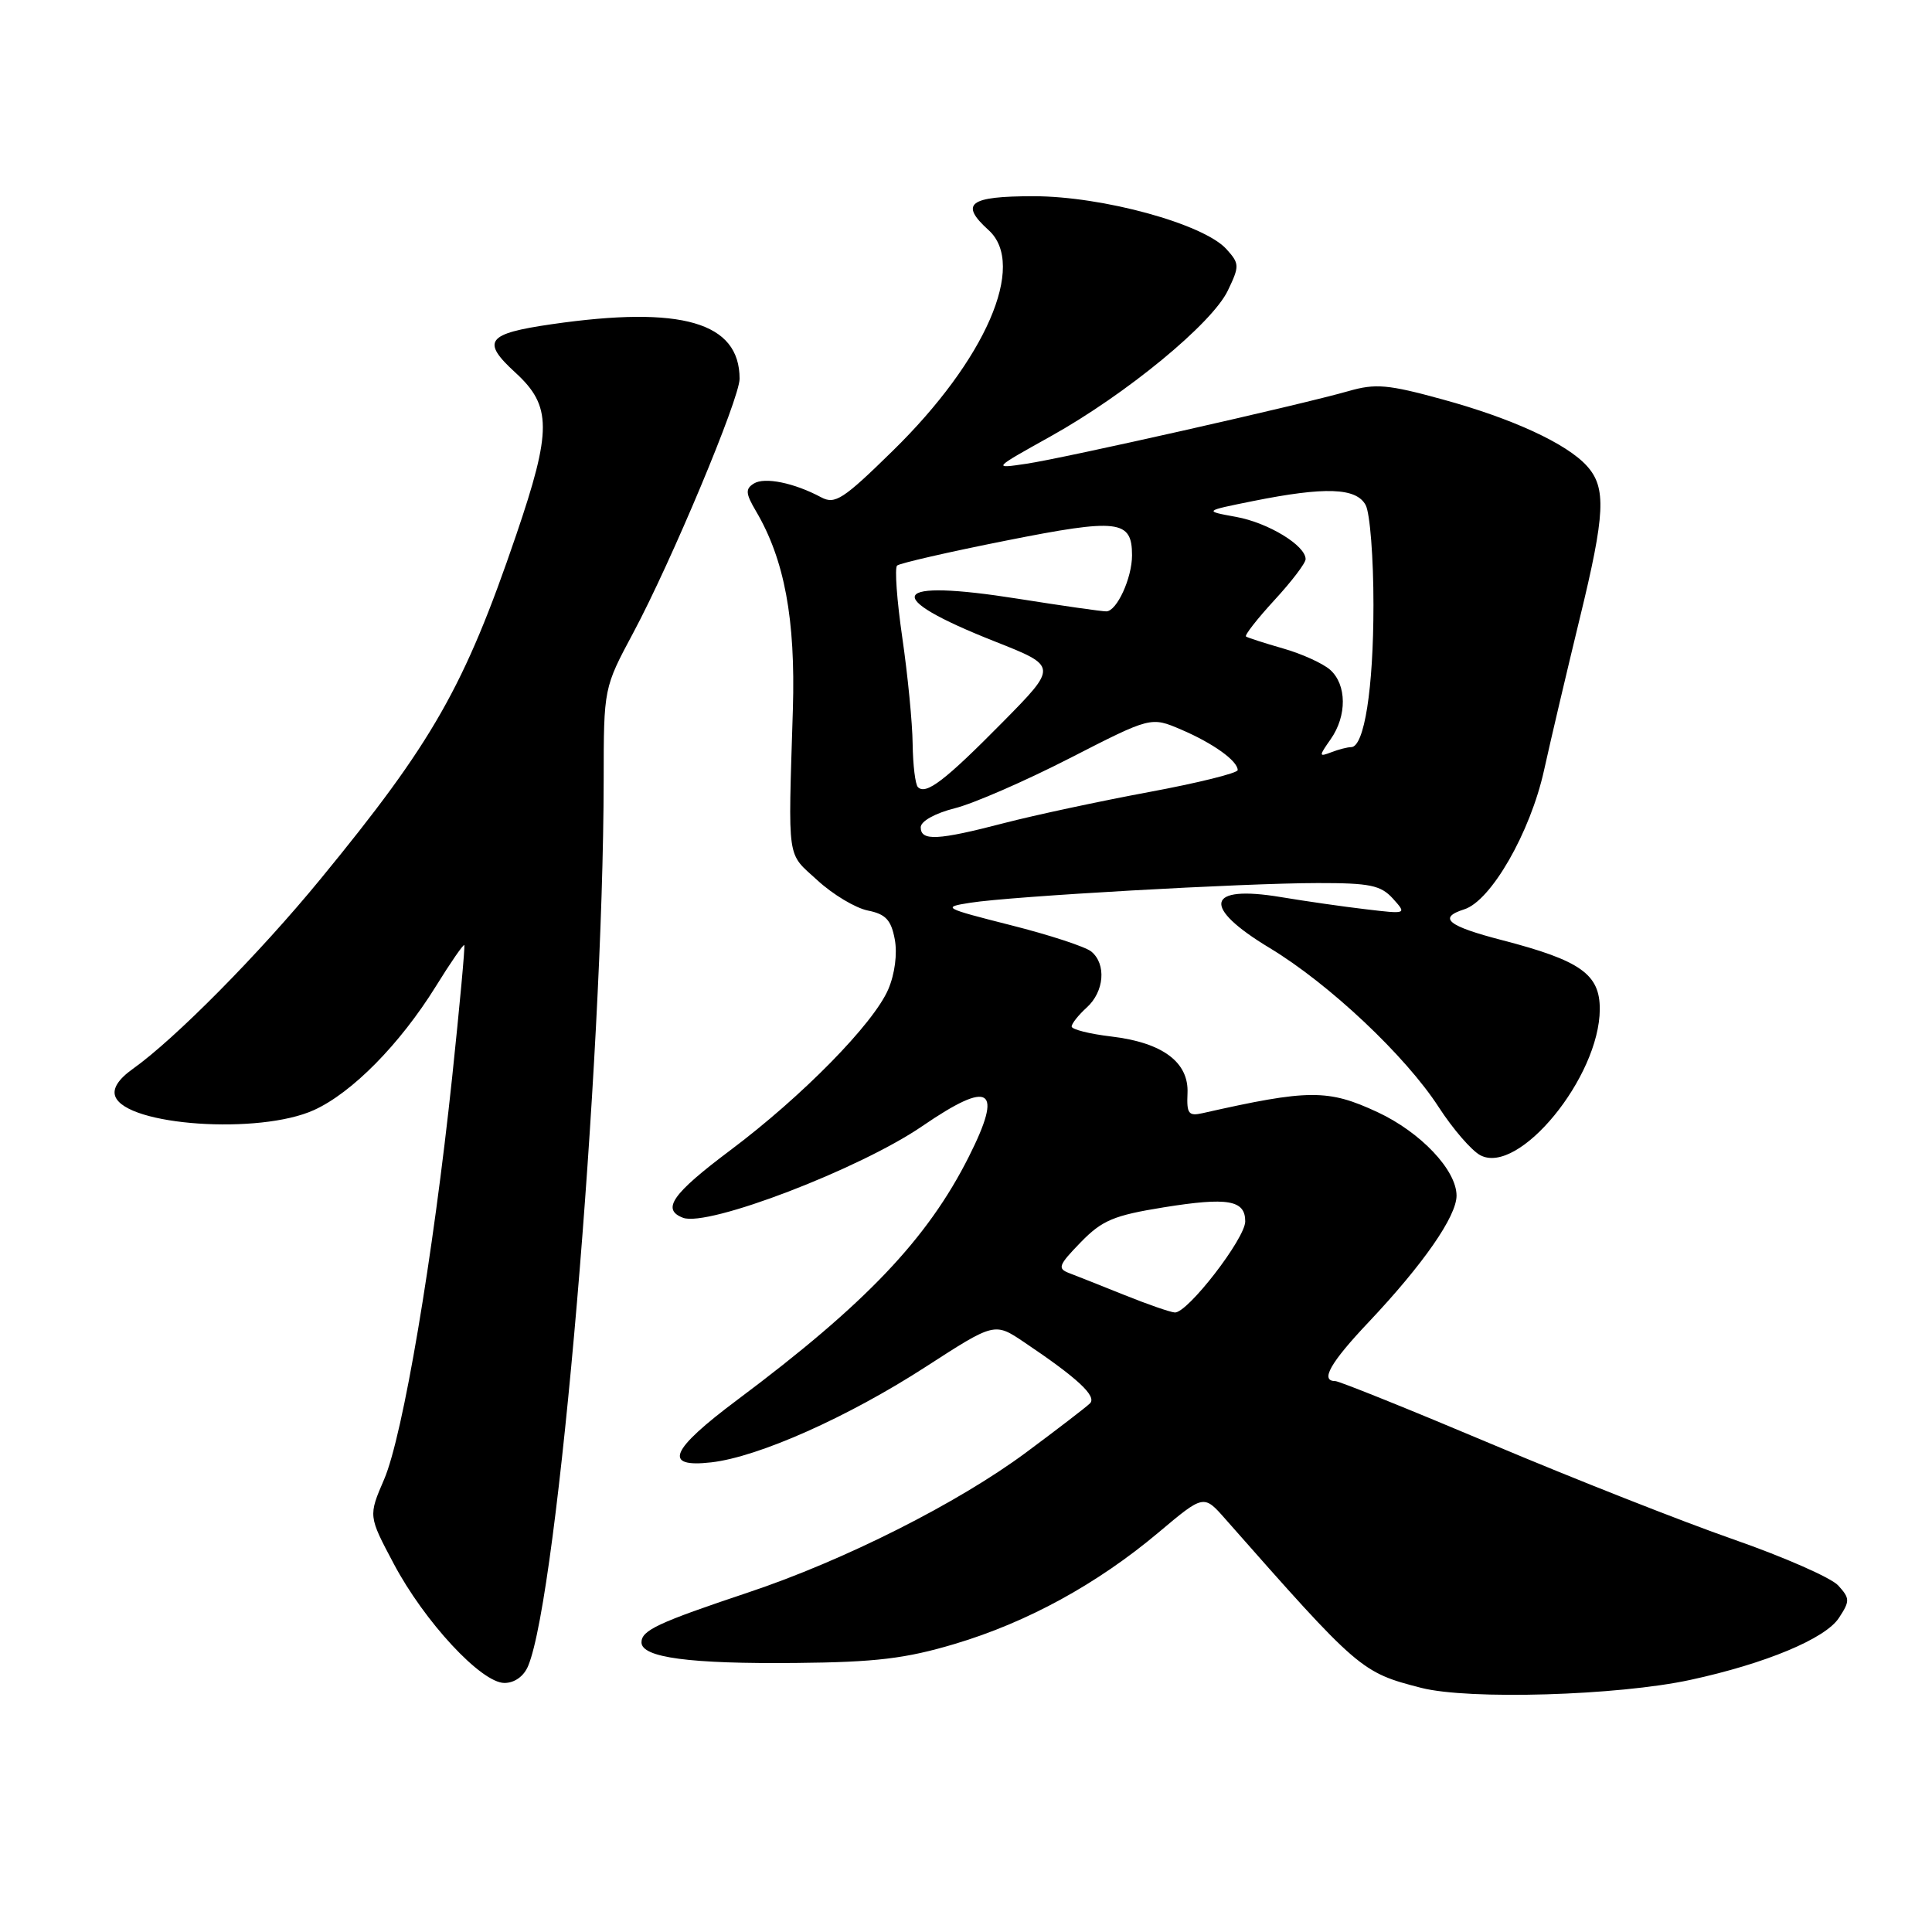 <?xml version="1.0" encoding="UTF-8" standalone="no"?>
<!DOCTYPE svg PUBLIC "-//W3C//DTD SVG 1.1//EN" "http://www.w3.org/Graphics/SVG/1.1/DTD/svg11.dtd" >
<svg xmlns="http://www.w3.org/2000/svg" xmlns:xlink="http://www.w3.org/1999/xlink" version="1.1" viewBox="0 0 256 256">
 <g >
 <path fill="currentColor"
d=" M 224.00 222.59 C 233.94 220.44 241.87 217.13 243.66 214.39 C 245.14 212.14 245.13 211.80 243.58 210.09 C 242.66 209.07 236.41 206.32 229.70 203.98 C 222.99 201.64 208.58 195.96 197.68 191.36 C 186.78 186.76 177.44 183.00 176.93 183.00 C 174.89 183.00 176.25 180.58 181.36 175.18 C 188.60 167.51 193.00 161.17 193.00 158.43 C 193.00 155.05 188.25 150.03 182.54 147.37 C 175.97 144.31 173.43 144.32 159.35 147.50 C 157.49 147.92 157.23 147.57 157.35 144.88 C 157.55 140.75 154.06 138.15 147.24 137.34 C 144.36 137.00 142.00 136.40 142.00 136.02 C 142.00 135.63 142.90 134.50 144.00 133.50 C 146.32 131.40 146.62 127.76 144.61 126.09 C 143.84 125.45 139.04 123.88 133.93 122.59 C 124.98 120.32 124.78 120.21 128.57 119.62 C 133.98 118.76 164.71 117.02 174.60 117.01 C 181.51 117.00 182.96 117.30 184.56 119.06 C 186.42 121.13 186.42 121.13 180.96 120.48 C 177.96 120.13 172.90 119.40 169.73 118.87 C 159.79 117.21 159.15 120.14 168.25 125.62 C 176.12 130.37 186.26 139.92 190.65 146.72 C 192.51 149.59 194.98 152.45 196.14 153.07 C 201.23 155.80 211.94 142.73 211.98 133.74 C 212.00 129.09 209.44 127.28 199.09 124.59 C 191.82 122.71 190.47 121.62 194.02 120.49 C 197.57 119.37 202.77 110.31 204.59 102.08 C 205.51 97.91 207.64 88.88 209.31 82.00 C 212.71 68.06 212.87 64.63 210.28 61.75 C 207.59 58.77 200.39 55.45 191.13 52.92 C 183.92 50.94 182.26 50.79 178.66 51.83 C 172.26 53.66 141.06 60.70 136.00 61.45 C 131.50 62.12 131.50 62.12 139.23 57.81 C 149.25 52.22 160.62 42.86 162.70 38.49 C 164.26 35.24 164.24 34.93 162.51 33.01 C 159.49 29.67 146.10 26.00 136.95 26.00 C 128.39 26.00 127.11 26.98 131.00 30.50 C 136.08 35.10 130.61 47.69 118.28 59.75 C 111.72 66.18 110.64 66.88 108.80 65.89 C 105.23 63.98 101.32 63.18 99.89 64.07 C 98.75 64.78 98.79 65.38 100.16 67.71 C 103.95 74.13 105.42 82.04 105.06 94.00 C 104.43 114.52 104.20 112.88 108.32 116.65 C 110.36 118.53 113.36 120.32 114.99 120.65 C 117.35 121.12 118.08 121.89 118.56 124.46 C 118.92 126.37 118.57 129.06 117.70 131.09 C 115.75 135.64 106.29 145.28 96.75 152.43 C 89.06 158.20 87.62 160.26 90.50 161.36 C 93.77 162.62 113.89 154.91 122.19 149.23 C 131.27 143.01 132.98 144.13 128.37 153.28 C 122.88 164.18 114.70 172.77 97.75 185.45 C 88.77 192.16 87.78 194.51 94.25 193.77 C 100.52 193.05 112.35 187.78 122.68 181.10 C 131.79 175.21 131.79 175.21 135.72 177.86 C 142.81 182.62 145.38 185.02 144.42 185.96 C 143.91 186.46 140.12 189.37 136.00 192.43 C 126.95 199.16 111.85 206.77 99.14 211.01 C 87.18 215.01 85.00 216.03 85.00 217.62 C 85.00 219.64 91.39 220.49 105.50 220.35 C 116.05 220.25 120.01 219.77 126.51 217.83 C 136.13 214.96 145.37 209.90 153.50 203.07 C 159.50 198.02 159.50 198.02 162.35 201.26 C 180.07 221.36 180.36 221.60 188.32 223.65 C 194.61 225.26 214.37 224.68 224.00 222.59 Z  M 69.98 220.75 C 73.94 211.29 79.94 140.83 79.99 103.33 C 80.00 91.15 80.00 91.15 83.92 83.83 C 88.96 74.40 98.00 52.81 98.00 50.19 C 98.00 42.70 90.34 40.47 73.11 42.96 C 64.47 44.21 63.73 45.20 68.30 49.38 C 73.12 53.80 73.13 57.00 68.39 70.91 C 61.55 90.97 57.35 98.35 42.45 116.50 C 34.32 126.41 23.19 137.66 17.59 141.64 C 15.68 143.00 14.88 144.26 15.28 145.29 C 16.77 149.17 34.38 150.37 41.60 147.09 C 46.65 144.80 52.98 138.37 57.73 130.73 C 59.69 127.56 61.40 125.09 61.52 125.23 C 61.64 125.38 60.91 133.27 59.91 142.77 C 57.38 166.65 53.39 190.23 50.90 196.02 C 48.81 200.87 48.81 200.87 52.16 207.18 C 56.23 214.87 63.77 223.00 66.84 223.00 C 68.18 223.00 69.41 222.12 69.98 220.75 Z  M 149.00 171.60 C 145.97 170.38 142.69 169.08 141.69 168.70 C 140.08 168.09 140.25 167.65 143.19 164.62 C 146.04 161.69 147.57 161.05 154.19 159.98 C 162.71 158.61 165.00 159.01 165.00 161.84 C 165.00 164.11 157.33 174.04 155.66 173.91 C 155.02 173.86 152.03 172.82 149.00 171.60 Z  M 122.00 109.62 C 122.00 108.82 123.89 107.76 126.51 107.10 C 128.99 106.48 135.85 103.49 141.76 100.46 C 152.50 94.96 152.50 94.96 156.50 96.67 C 160.72 98.47 164.00 100.82 164.00 102.04 C 164.00 102.44 158.71 103.75 152.25 104.95 C 145.79 106.15 137.15 108.00 133.06 109.06 C 124.24 111.36 122.00 111.47 122.00 109.62 Z  M 121.63 104.30 C 121.28 103.95 120.97 101.38 120.93 98.58 C 120.90 95.79 120.28 89.45 119.56 84.50 C 118.84 79.55 118.53 75.25 118.87 74.94 C 119.22 74.63 125.72 73.14 133.32 71.63 C 148.19 68.67 150.00 68.88 150.00 73.58 C 150.00 76.60 147.98 81.00 146.59 81.01 C 145.99 81.02 140.73 80.26 134.91 79.34 C 117.86 76.64 116.59 78.97 131.83 85.00 C 140.16 88.29 140.16 88.29 132.83 95.72 C 125.20 103.45 122.70 105.36 121.63 104.30 Z  M 176.32 97.95 C 178.50 94.85 178.46 90.72 176.25 88.75 C 175.29 87.90 172.47 86.62 170.00 85.92 C 167.53 85.21 165.32 84.50 165.10 84.34 C 164.89 84.18 166.57 82.02 168.85 79.54 C 171.13 77.07 173.00 74.62 173.00 74.09 C 173.00 72.28 168.04 69.26 163.78 68.49 C 159.50 67.71 159.50 67.71 166.00 66.40 C 175.61 64.47 179.72 64.62 180.96 66.93 C 181.53 68.00 182.00 73.96 181.99 80.18 C 181.99 91.26 180.77 99.00 179.03 99.00 C 178.56 99.00 177.37 99.30 176.40 99.68 C 174.74 100.31 174.73 100.22 176.32 97.95 Z "/>
</g>
</svg>